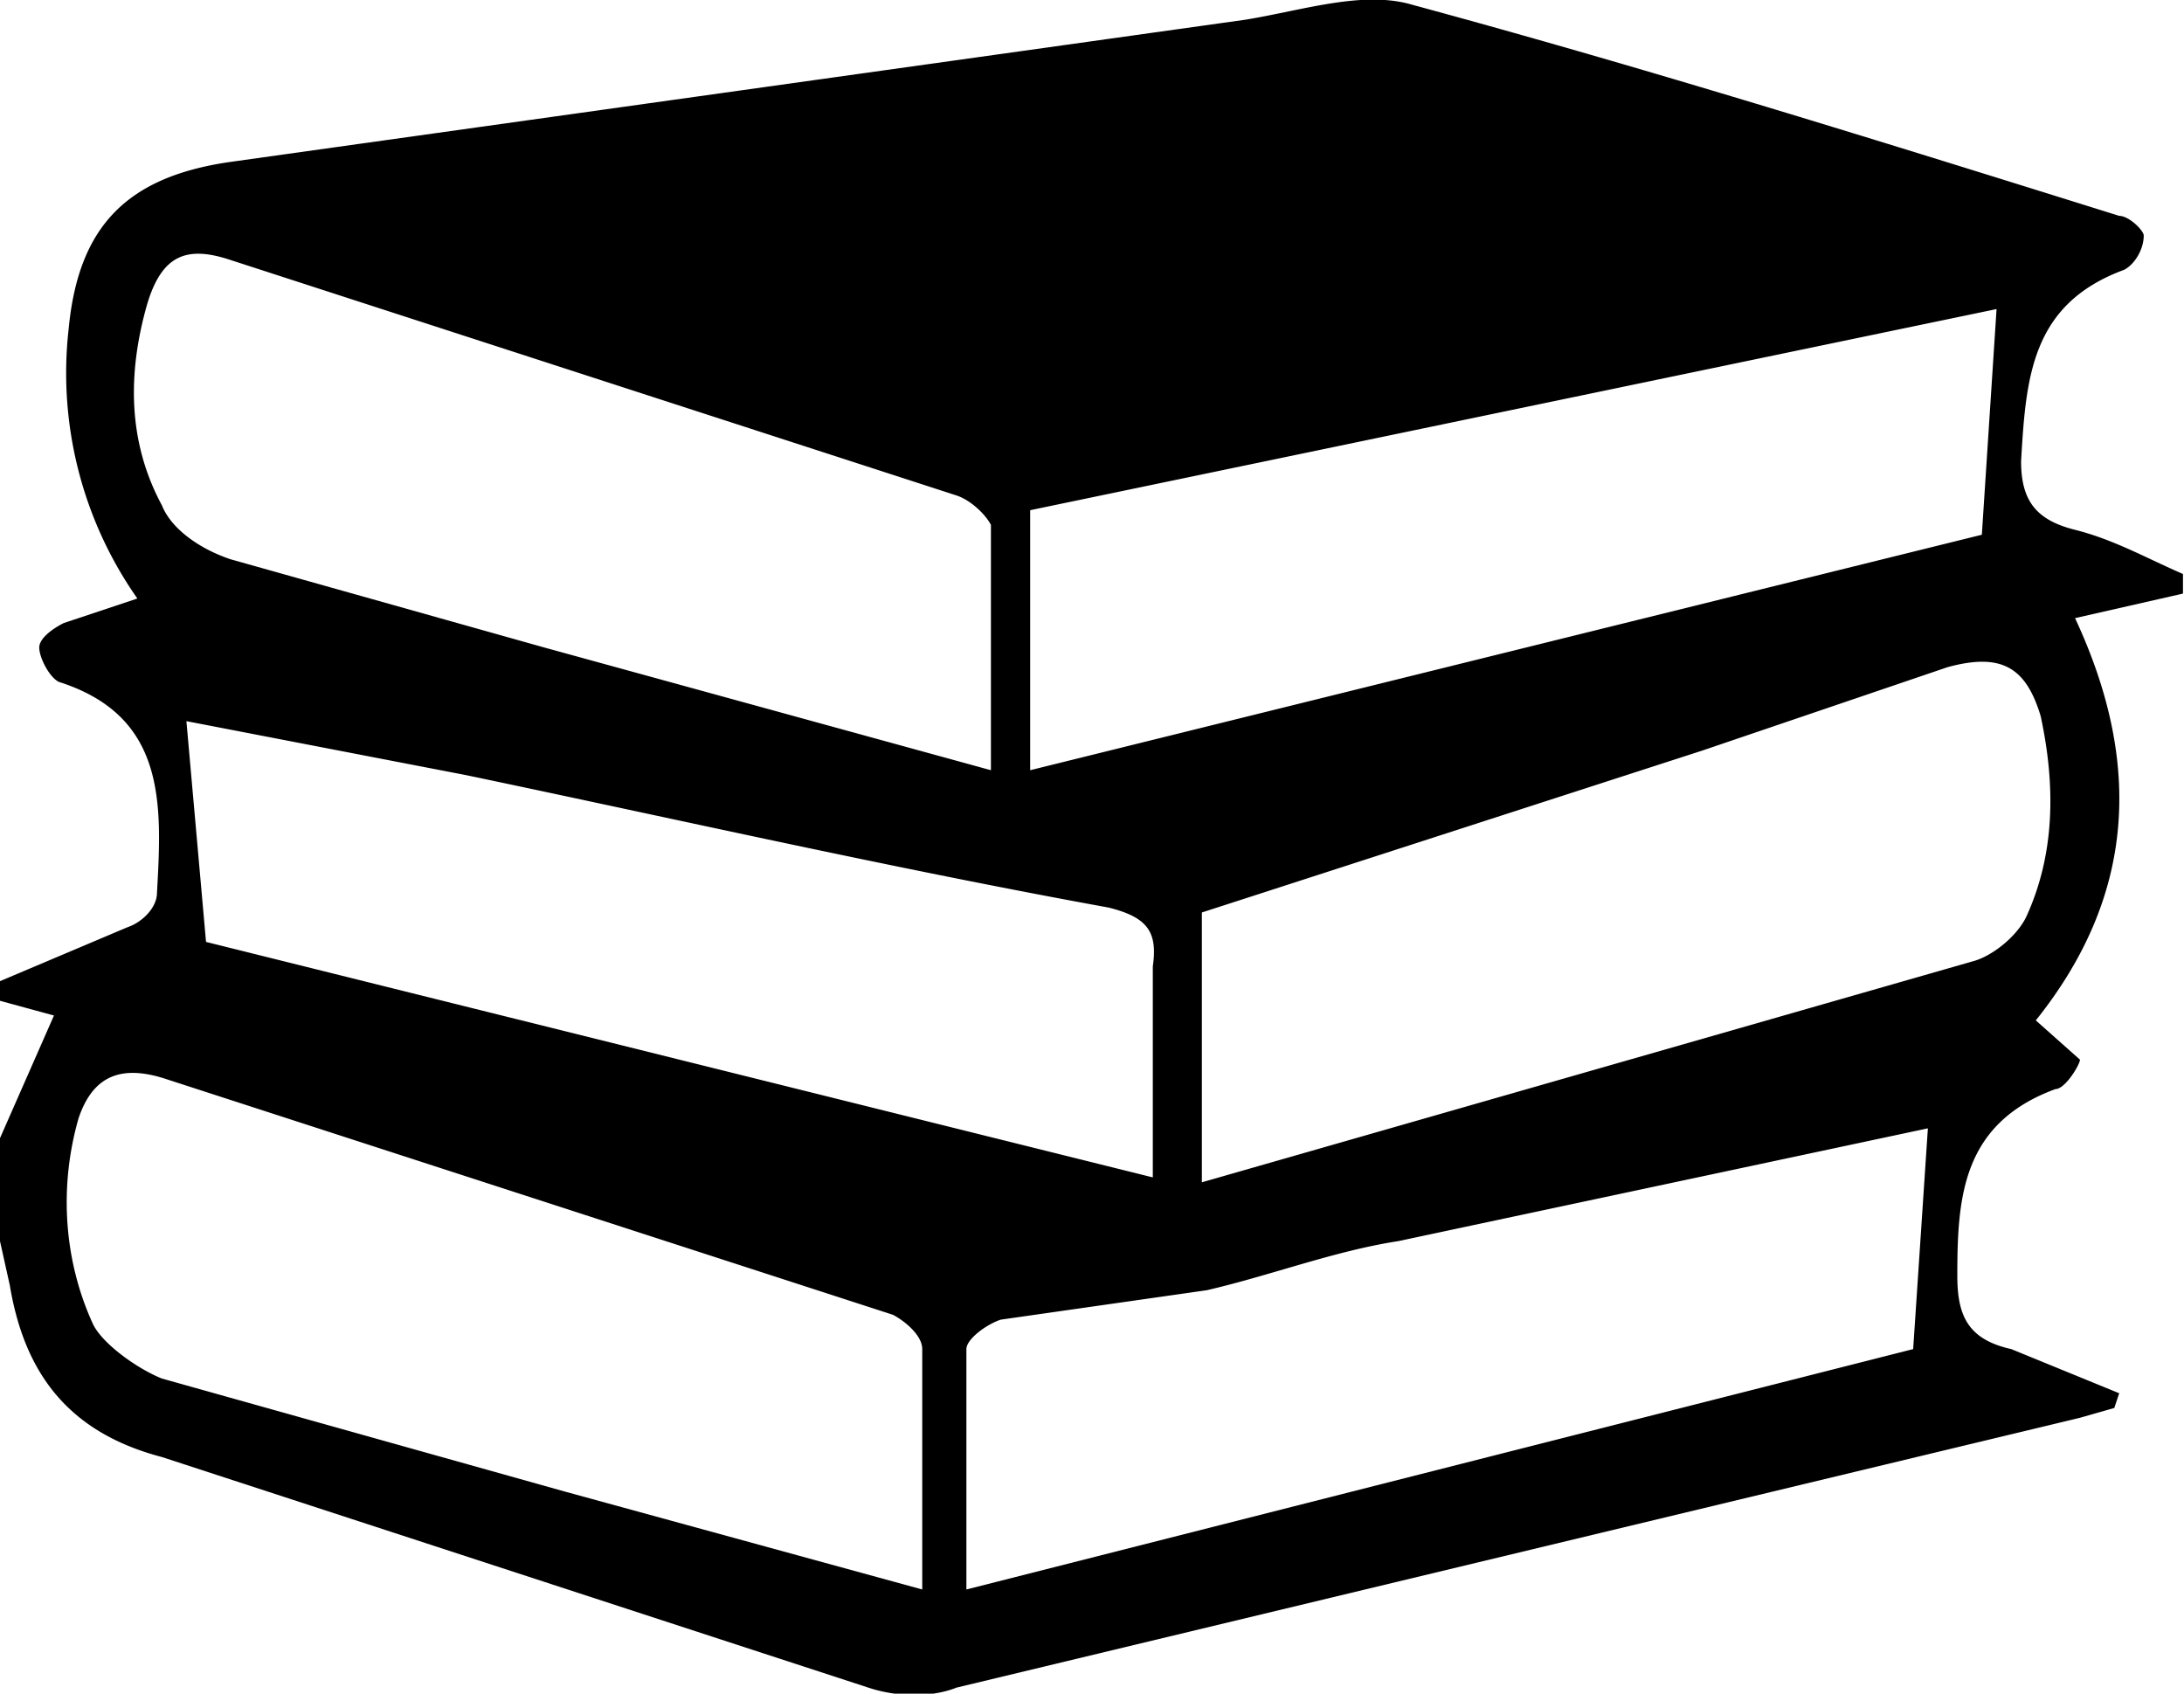 <?xml version="1.0" encoding="utf-8"?><!--Generator: Adobe Illustrator 28.3.0, SVG Export Plug-In . SVG Version: 6.00 Build 0)--><svg version="1.1" id="Capa_1" xmlns="http://www.w3.org/2000/svg" x="0px" y="0px" viewBox="0 0 445.21 345.23" style="enable-background:new 0 0 445.21 345.23" xml:space="preserve"><style>.st0{fill:#020203;}
	.st1{fill:#FFFFFF;}
	.st2{fill:#020203;stroke:#020203;stroke-miterlimit:10;}
	.st3{fill:#151C32;}</style><path d="M0 204v-4l26-11c3-1 6-4 6-7 1-18 2-36-20-43-2-1-4-5-4-7s3-4 5-5l15-5a80 80 0 0 1-14-55c2-21 12-31 33-34L254 4c12-2 24-6 34-3 48 13 96 28 144 43 2 0 5 3 5 4 0 3-2 6-4 7-19 7-20 22-21 39 0 8 3 12 11 14s15 6 22 9v4l-22 5c14 30 12 57-8 82l9 8c0 1-3 6-5 6-19 7-20 22-20 38 0 8 2 13 11 15l22 9-1 3-7 2-229 55c-5 2-12 2-18 0L33 297c-19-5-28-17-31-35l-2-9v-21l11-25-11-3zm202-47v-50c-1-2-4-5-7-6L47 53c-9-3-14-1-17 9-4 14-4 28 3 41 2 5 8 9 14 11l64 18 91 25zm43 84 157-45c4-1 9-5 11-9 6-13 6-27 3-41-3-10-8-13-19-10l-50 17-102 33v55zm-57 83v-49c0-3-4-6-6-7L34 220c-9-3-15-1-18 8-4 14-3 29 3 42 2 4 9 9 14 11l82 23 73 20zm216-215 3-46-197 41v53l194-48zm-11 121-108 23c-13 2-26 7-39 10l-42 6c-3 1-7 4-7 6v49l193-49 3-45zM42 192l193 48v-43c1-7-1-10-9-12-44-8-88-18-131-27l-57-11 4 45z"/></svg>